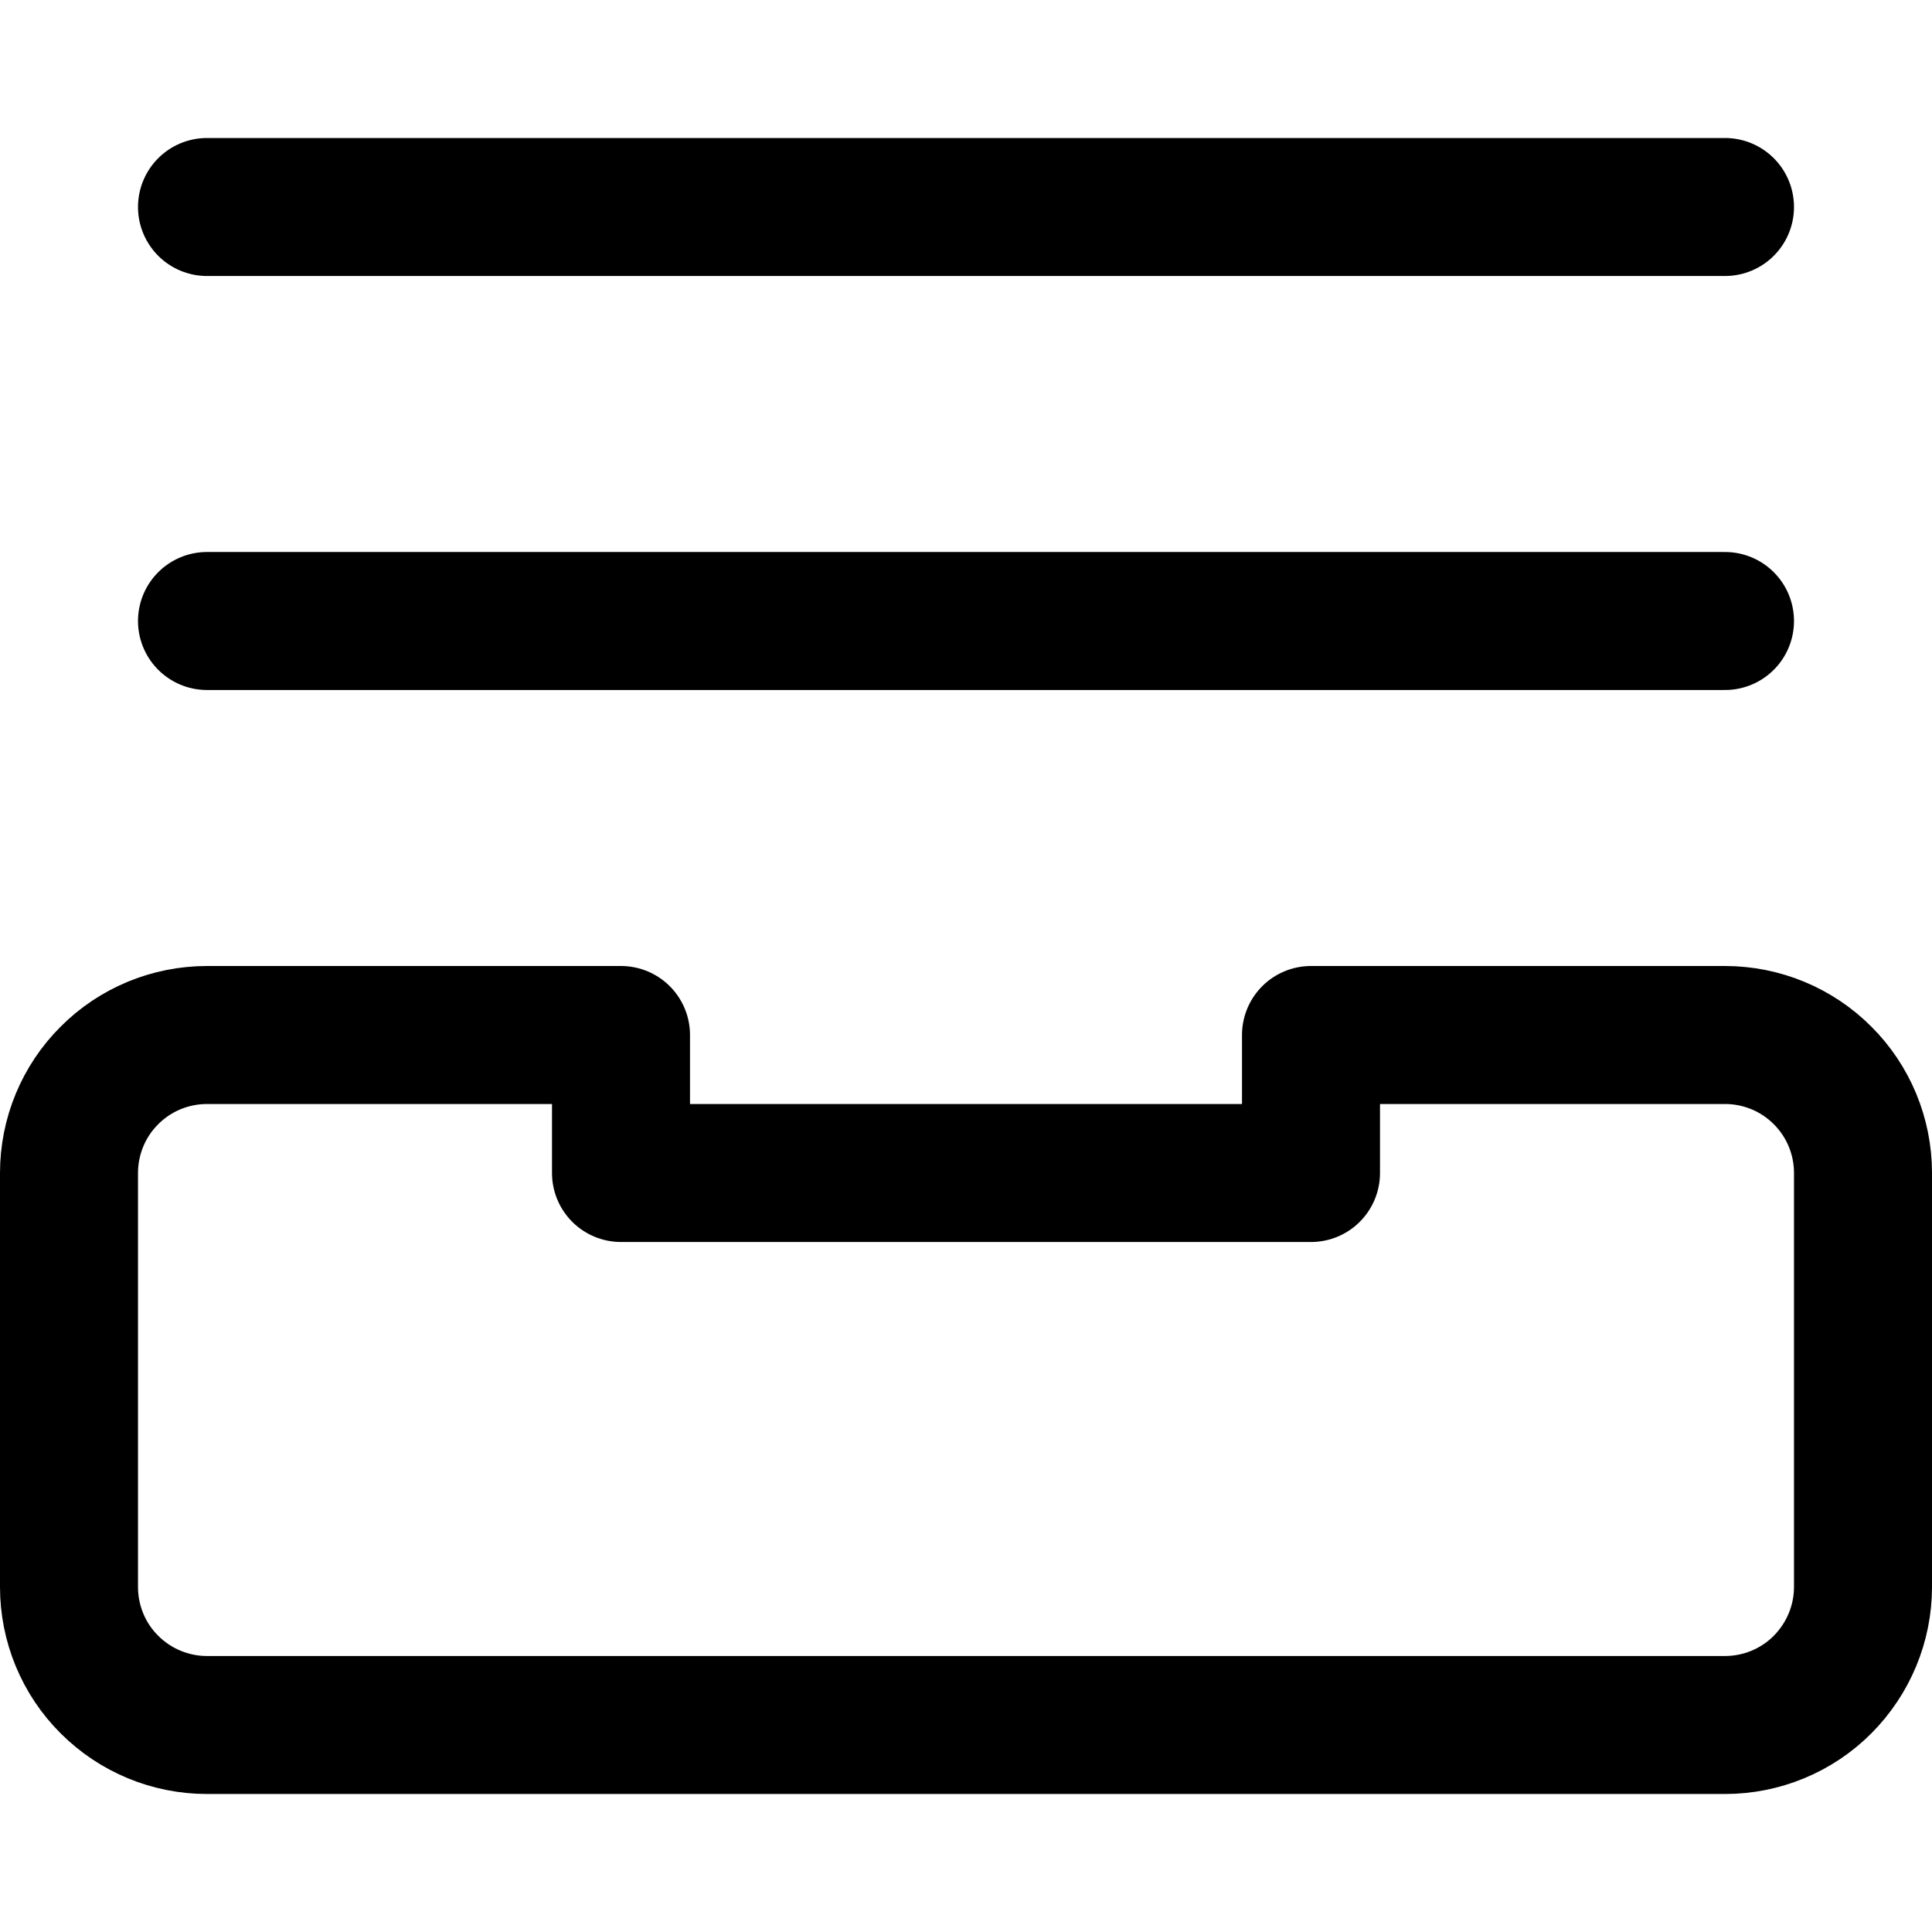 <svg xmlns="http://www.w3.org/2000/svg" fill="none" viewBox="0 0 14 14"><g id="archive-document--outbox-content-folder-archive-file-inbox"><path id="Vector" stroke="#000000" stroke-linecap="round" stroke-linejoin="round" d="M13.5 8.5c0 -0.265 -0.105 -0.52 -0.293 -0.707C13.02 7.605 12.765 7.5 12.5 7.5h-3v1h-5v-1h-3c-0.265 0 -0.52 0.105 -0.707 0.293C0.605 7.98 0.5 8.235 0.5 8.5v3c0 0.265 0.105 0.52 0.293 0.707 0.188 0.188 0.442 0.293 0.707 0.293h11c0.265 0 0.52 -0.105 0.707 -0.293s0.293 -0.442 0.293 -0.707v-3Z" stroke-width="1"></path><path id="Vector_2" stroke="#000000" stroke-linecap="round" stroke-linejoin="round" d="M1.5 4.5h11" stroke-width="1"></path><path id="Vector_3" stroke="#000000" stroke-linecap="round" stroke-linejoin="round" d="M1.5 1.5h11" stroke-width="1"></path></g></svg>